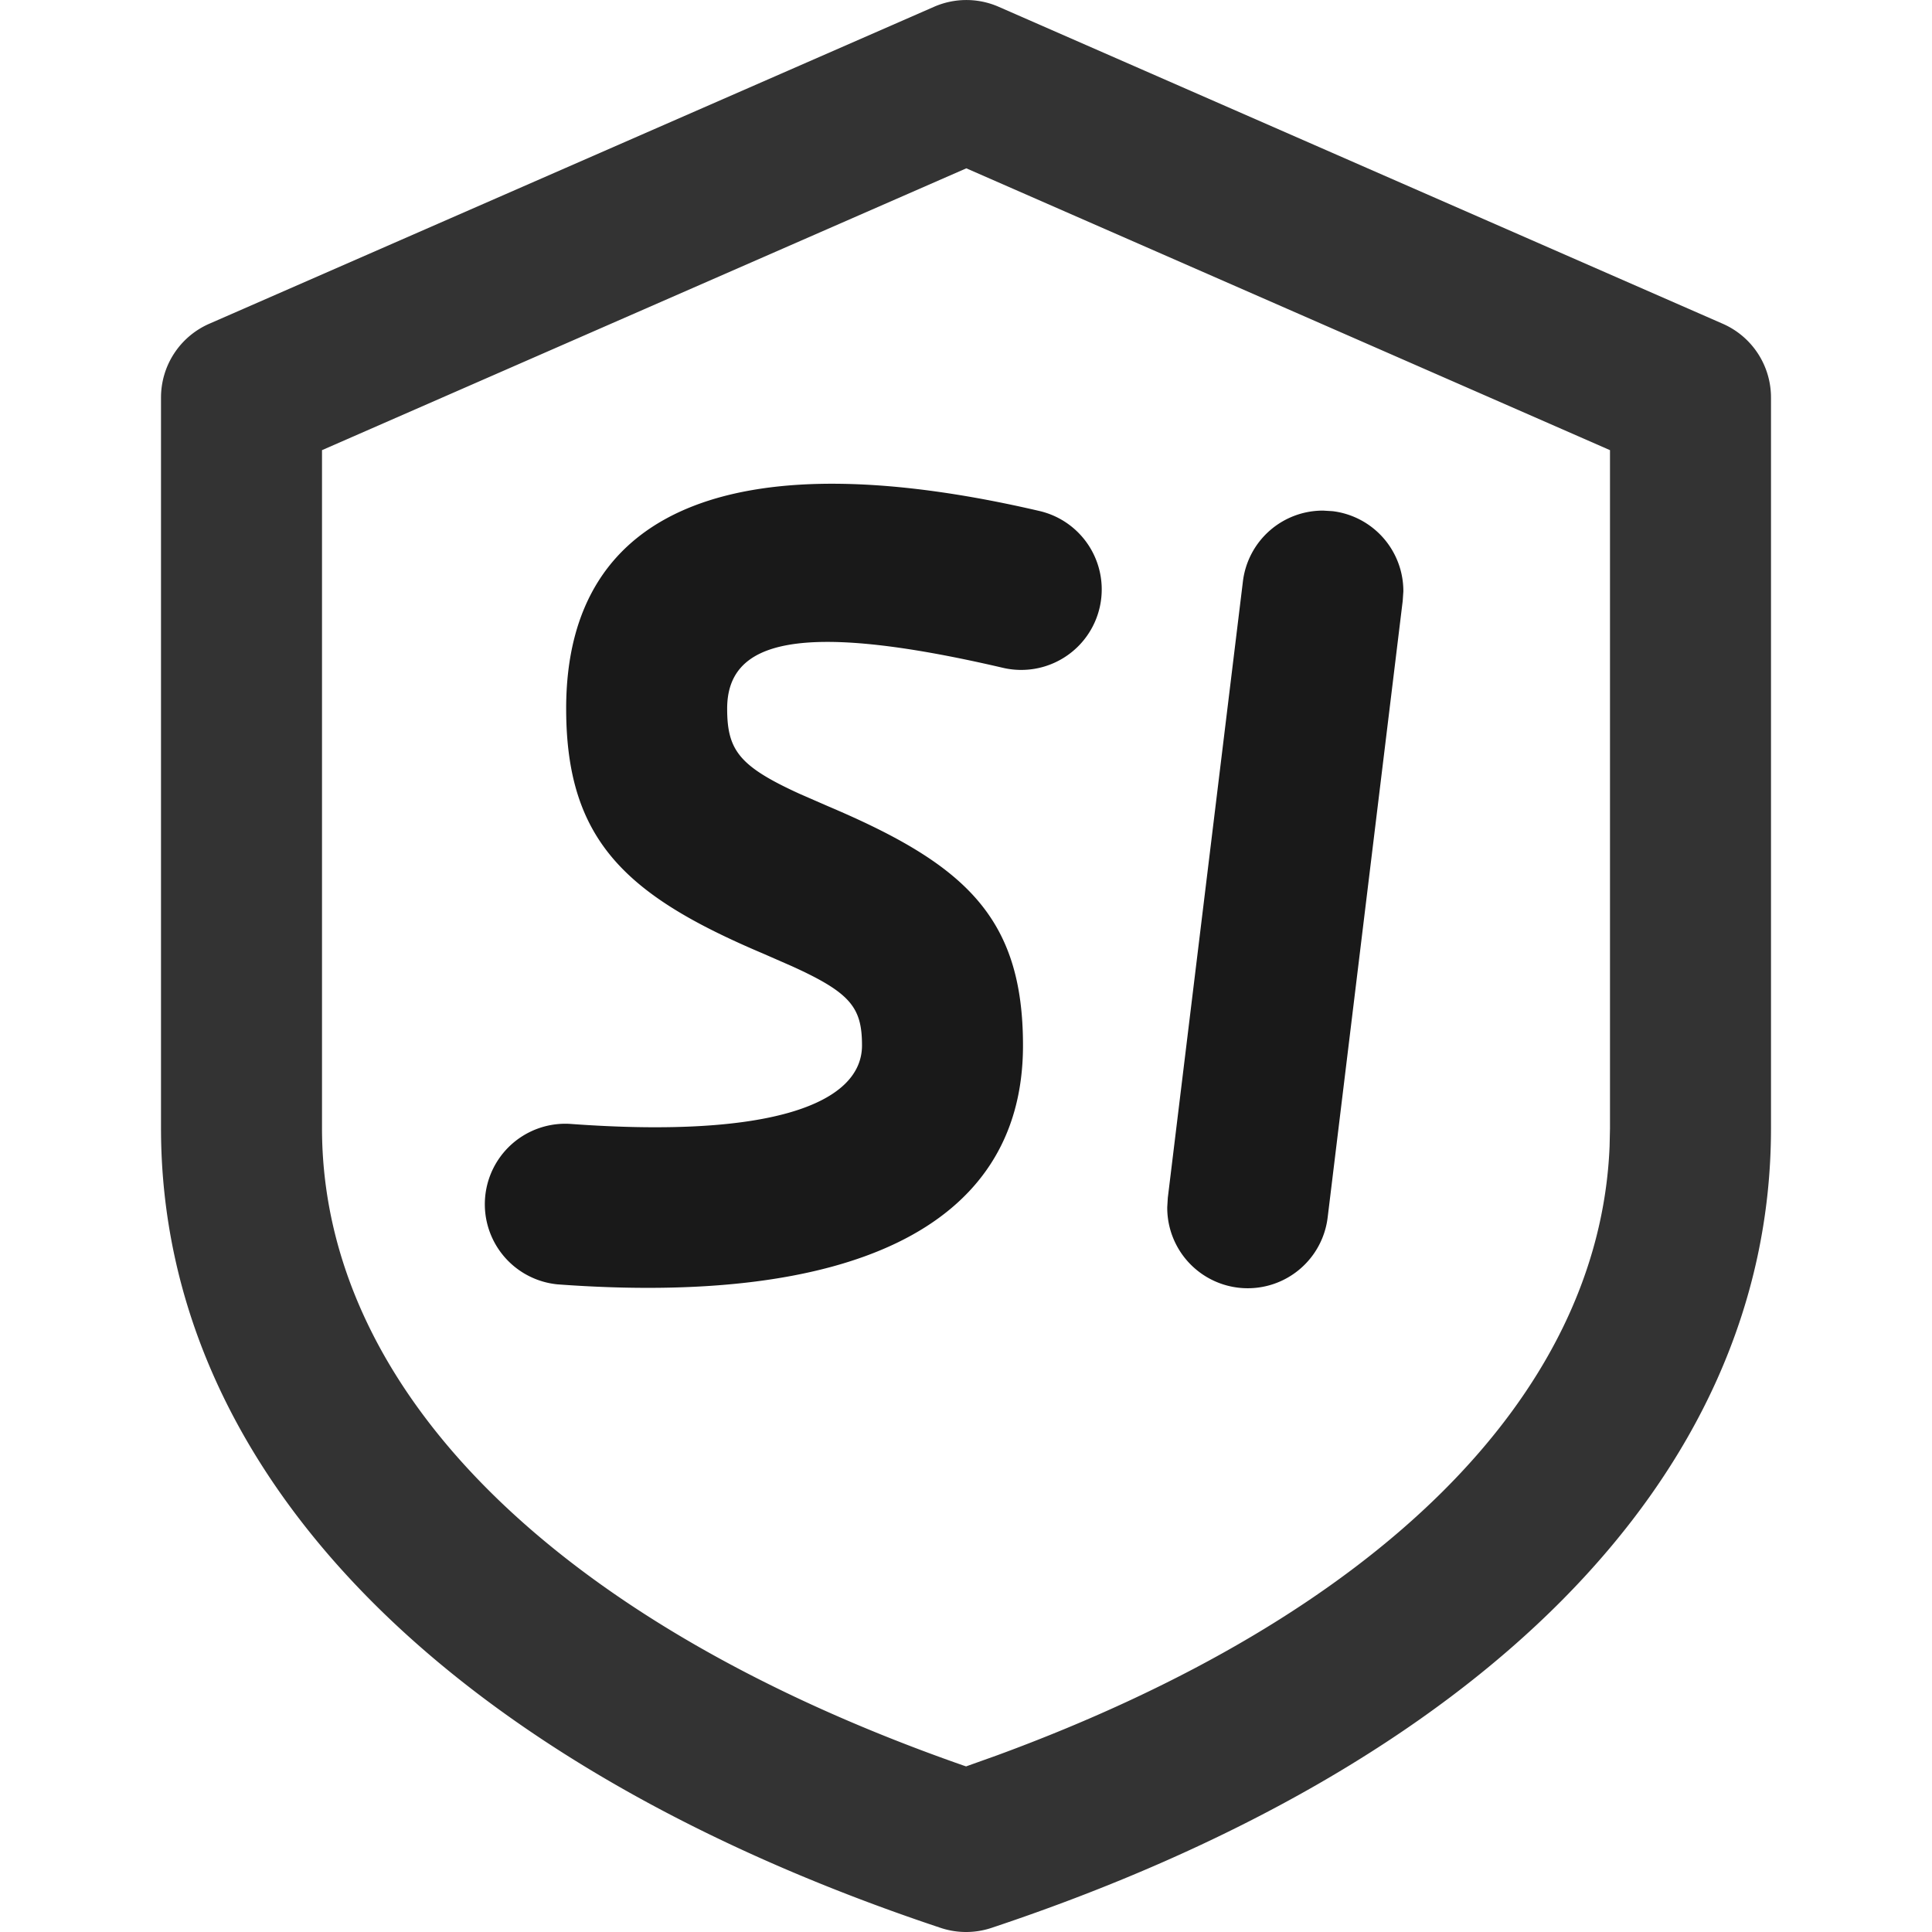 <?xml version="1.0" standalone="no"?><!DOCTYPE svg PUBLIC "-//W3C//DTD SVG 1.1//EN" "http://www.w3.org/Graphics/SVG/1.1/DTD/svg11.dtd"><svg t="1676730339382" class="icon" viewBox="0 0 1024 1024" version="1.1" xmlns="http://www.w3.org/2000/svg" p-id="14869" width="32" height="32" xmlns:xlink="http://www.w3.org/1999/xlink"><path d="M495.104 3.584L110.895 171.604A42.666 42.666 0 0 0 85.338 210.686v387.239c0 186.622 157.95 338.855 413.222 423.889a42.666 42.666 0 0 0 26.965 0C781.224 936.609 938.662 785.016 938.662 598.052V210.686a42.666 42.666 0 0 0-25.557-39.082L529.28 3.584a42.666 42.666 0 0 0-34.176 0z m17.066 85.631L853.33 238.59v359.463l-0.213 9.472c-5.376 132.393-123.22 248.915-324.818 322.898l-16.256 5.803-1.28-0.427C295.426 860.535 170.67 737.144 170.67 597.924V238.59l341.5-149.374z" fill="#333333" p-id="14870"></path><path d="M300.077 375.591c0-110.42 95.743-140.884 250.877-104.746a42.666 42.666 0 1 1-19.37 83.114c-109.567-25.514-146.174-13.867-146.174 21.632 0 22.058 6.443 30.549 38.272 45.098l15.445 6.741c72.063 30.592 103.082 58.453 103.082 126.676 0 98.772-95.53 137.812-246.696 126.633a42.666 42.666 0 0 1 6.315-85.076c108.031 7.979 155.049-11.221 155.049-41.557 0-20.096-5.973-27.861-37.205-42.026l-15.189-6.656c-72.618-30.762-104.404-59.903-104.404-129.833zM706.302 270.931a42.666 42.666 0 0 1 37.504 42.538l-0.341 4.992-39.765 326.695a42.666 42.666 0 0 1-85.034-5.333l0.299-4.992 39.808-326.695a42.666 42.666 0 0 1 42.538-37.504l4.992 0.299z" fill="#191919" p-id="14871"></path></svg>